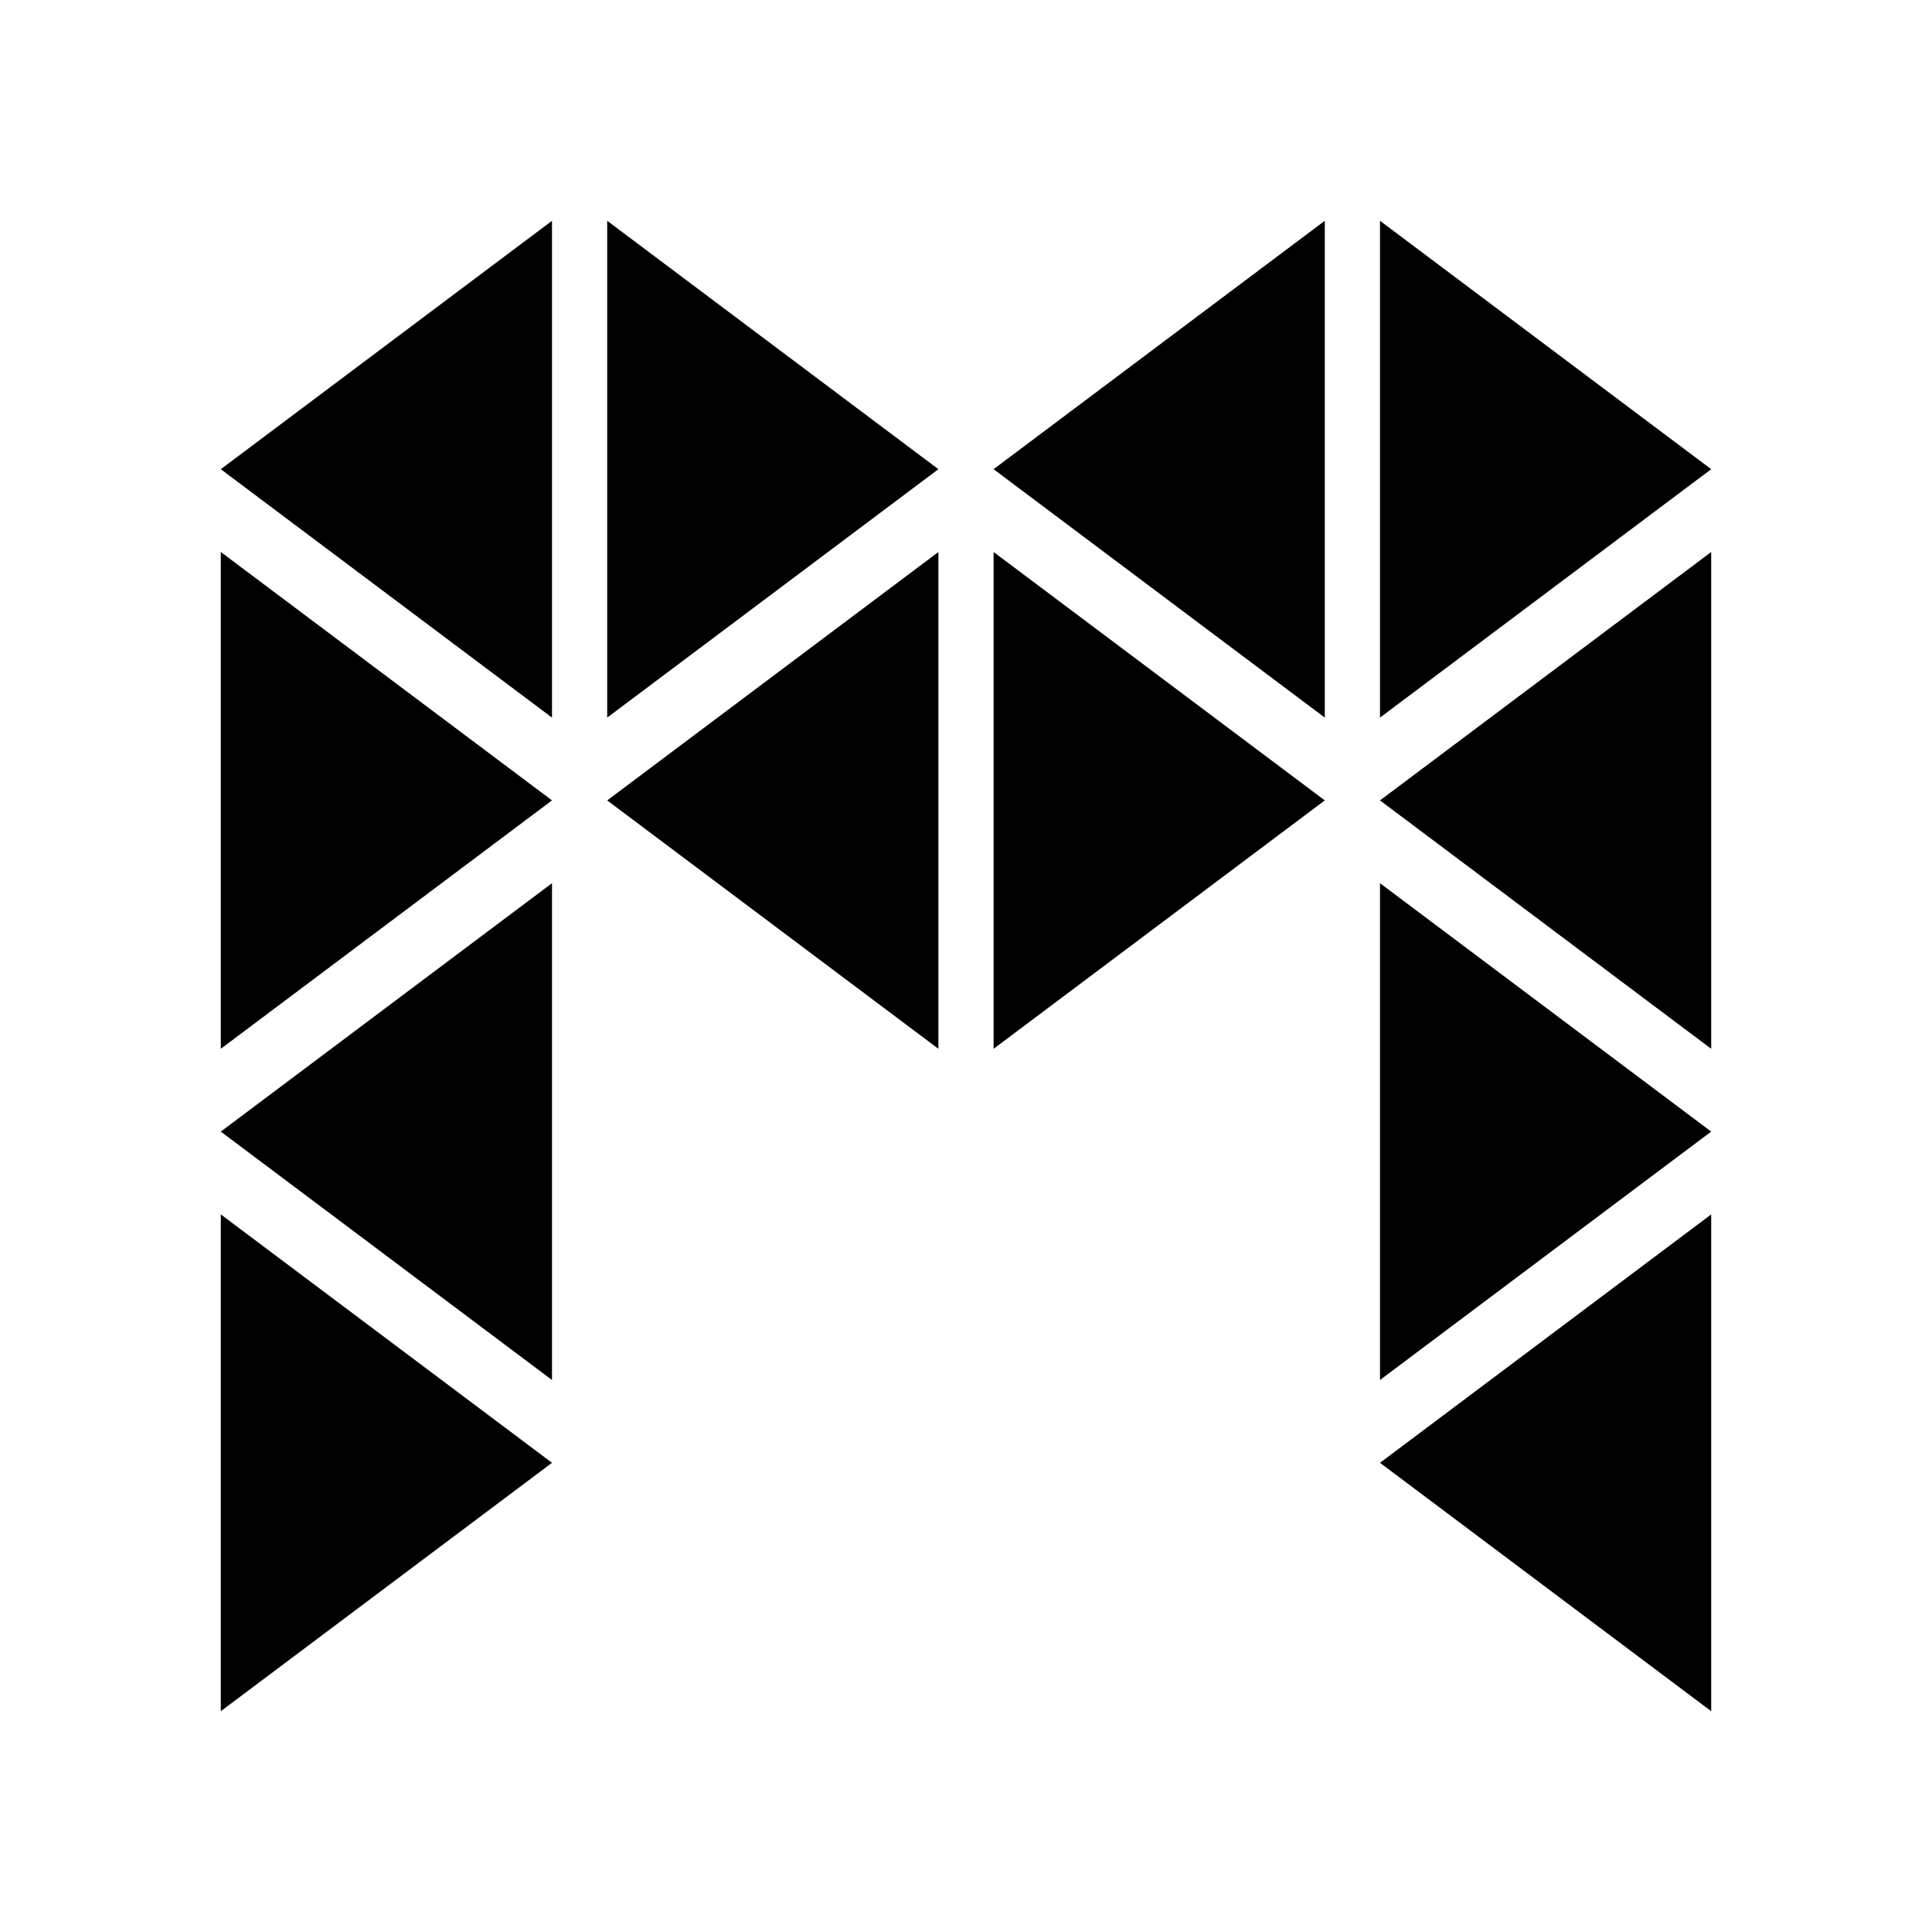 <svg width="35" height="35" viewBox="0 0 35 35" fill="currentColor" xmlns="http://www.w3.org/2000/svg"
	aria-hidden="true">
	<path d="M10 26.5L4 31V22L10 26.5Z"></path>
	<path d="M10 14.5L4 19V10L10 14.5Z"></path>
	<path d="M17 8.5L11 13V4L17 8.5Z"></path>
	<path d="M24 14.5L18 19V10L24 14.5Z"></path>
	<path d="M31 8.5L25 13V4L31 8.5Z"></path>
	<path d="M31 20.5L25 25V16L31 20.5Z"></path>
	<path d="M10 25L4 20.5L10 16V25Z"></path>
	<path d="M17 19L11 14.5L17 10V19Z"></path>
	<path d="M10 13L4 8.5L10 4V13Z"></path>
	<path d="M24 13L18 8.5L24 4V13Z"></path>
	<path d="M31 19L25 14.5L31 10V19Z"></path>
	<path d="M31 31L25 26.5L31 22V31Z"></path>
</svg>